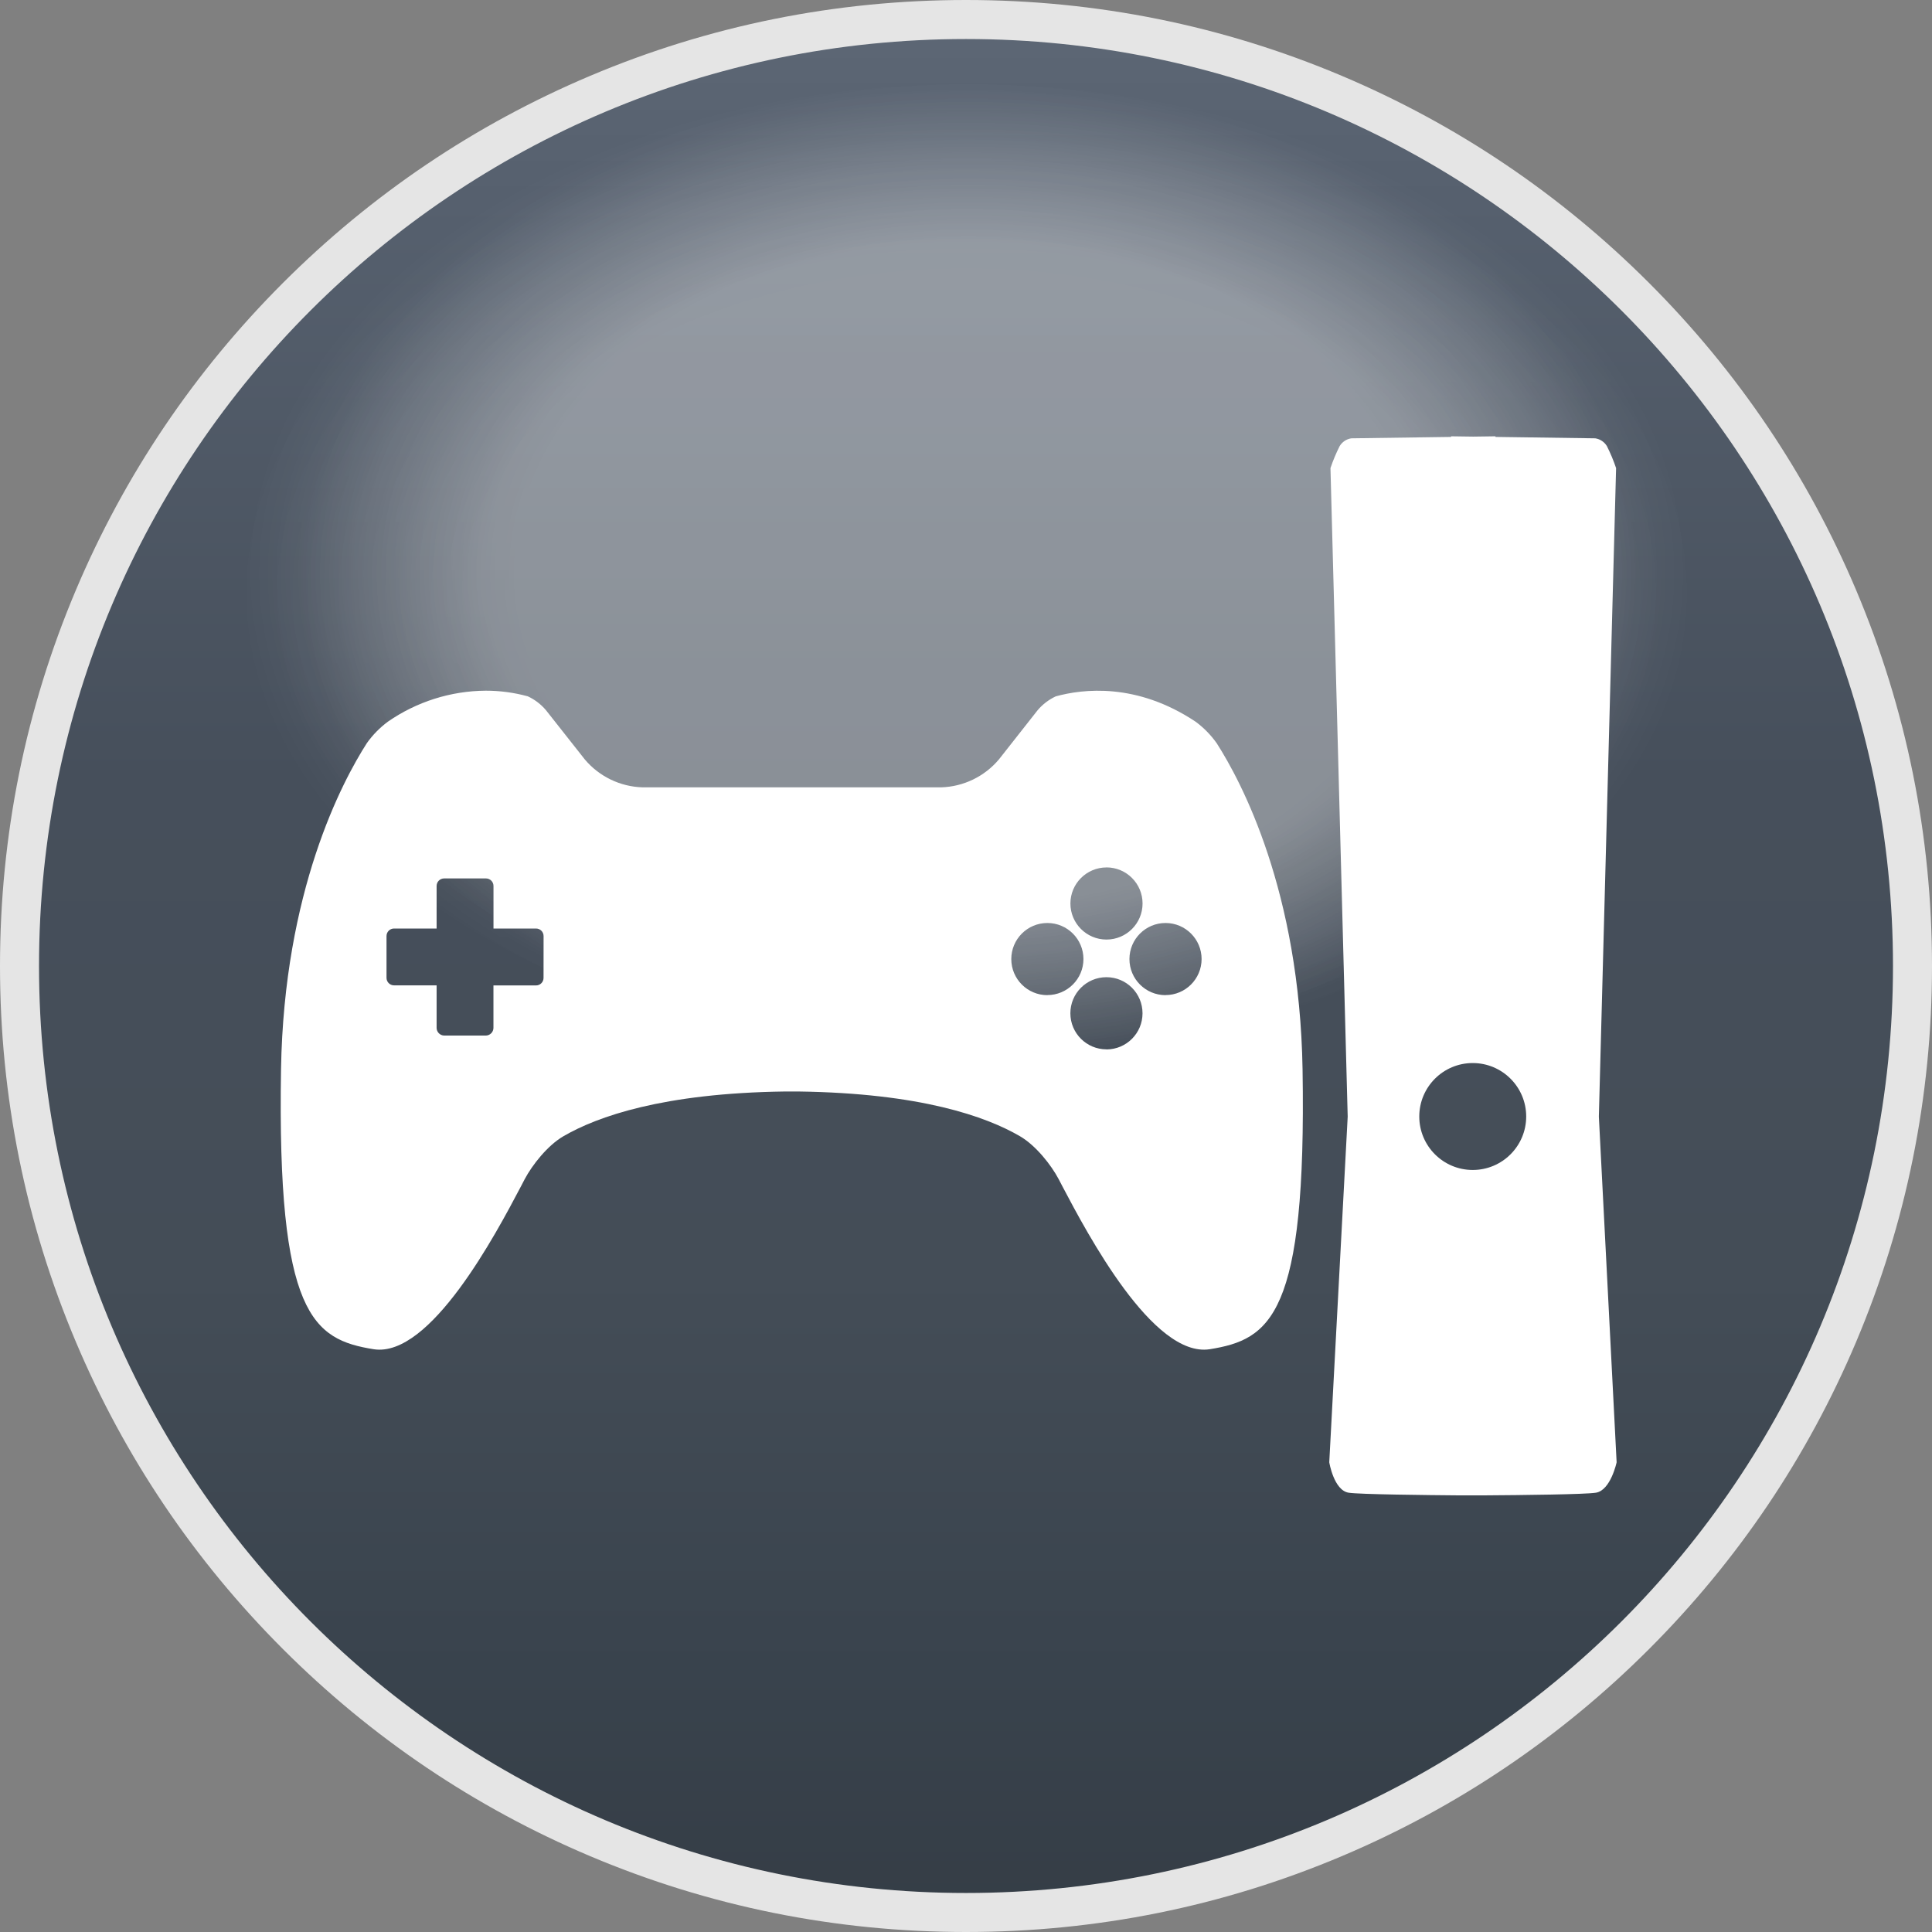 <?xml version="1.0" encoding="utf-8"?>
<!-- Generator: Adobe Illustrator 17.0.0, SVG Export Plug-In . SVG Version: 6.00 Build 0)  -->
<!DOCTYPE svg PUBLIC "-//W3C//DTD SVG 1.1//EN" "http://www.w3.org/Graphics/SVG/1.1/DTD/svg11.dtd">
<svg version="1.1" id="圖層_1" xmlns="http://www.w3.org/2000/svg" xmlns:xlink="http://www.w3.org/1999/xlink" x="0px" y="0px"
	 width="494px" height="494px" viewBox="0 0 494 494" enable-background="new 0 0 494 494" xml:space="preserve">
<rect x="0" y="0" width="494" height="494" fill="#808080" stroke="none"/>
<title>customize</title>
<g>
	<g>
		<g id="圖層_5">
			<g>
				<linearGradient id="SVGID_1_" gradientUnits="userSpaceOnUse" x1="246.861" y1="351.933" x2="246.861" y2="835.957" gradientTransform="matrix(1 0 0 -1 0.14 840.945)">
					<stop  offset="0" style="stop-color:#353D46"/>
					<stop  offset="0.128" style="stop-color:#39434D"/>
					<stop  offset="0.337" style="stop-color:#444D57"/>
					<stop  offset="0.6" style="stop-color:#464F5B"/>
					<stop  offset="0.905" style="stop-color:#56606E"/>
					<stop  offset="1" style="stop-color:#5D6775"/>
				</linearGradient>
				<path fill="url(#SVGID_1_)" d="M247,489.012c-64.644,0-125.419-25.173-171.129-70.884C30.162,372.419,4.988,311.644,4.988,247
					c0-64.643,25.174-125.418,70.884-171.129c45.709-45.71,106.484-70.884,171.129-70.884S372.421,30.161,418.13,75.871
					c45.71,45.709,70.884,106.484,70.884,171.129s-25.173,125.419-70.884,171.129C372.42,463.839,311.645,489.012,247,489.012z"/>
				<path fill="#E5E5E5" d="M247,9.977c130.905,0,237.025,106.119,237.025,237.024S377.905,484.024,247,484.024
					S9.977,377.905,9.977,247S116.095,9.977,247,9.977 M247,0c-33.341,0-65.689,6.532-96.147,19.415
					c-29.414,12.441-55.828,30.249-78.509,52.93s-40.489,49.095-52.93,78.509C6.531,181.311,0,213.659,0,247
					s6.531,65.689,19.414,96.147c12.441,29.414,30.25,55.828,52.93,78.509c22.681,22.68,49.095,40.489,78.509,52.93
					C181.311,487.468,213.659,494,247,494s65.689-6.532,96.147-19.415c29.414-12.441,55.828-30.249,78.509-52.93
					c22.681-22.681,40.489-49.095,52.93-78.509C487.468,312.689,494,280.341,494,247s-6.532-65.689-19.415-96.147
					c-12.441-29.414-30.25-55.828-52.93-78.509c-22.681-22.681-49.096-40.489-78.509-52.93C312.69,6.531,280.341,0,247,0L247,0z"/>
			</g>
		</g>
	</g>
	<g>
		<defs>
			<filter id="Adobe_OpacityMaskFilter" filterUnits="userSpaceOnUse" x="28.975" y="5.48" width="436.483" height="291.82">
				<feColorMatrix  type="matrix" values="1 0 0 0 0  0 1 0 0 0  0 0 1 0 0  0 0 0 1 0"/>
			</filter>
		</defs>
		<mask maskUnits="userSpaceOnUse" x="28.975" y="5.48" width="436.483" height="291.82" id="SVGID_2_">
			<g filter="url(#Adobe_OpacityMaskFilter)">
				
					<linearGradient id="SVGID_3_" gradientUnits="userSpaceOnUse" x1="242.244" y1="571.913" x2="242.244" y2="833.803" gradientTransform="matrix(1 0 0 -1 0.14 840.945)">
					<stop  offset="0" style="stop-color:#000000"/>
					<stop  offset="0.373" style="stop-color:#020202"/>
					<stop  offset="0.507" style="stop-color:#090909"/>
					<stop  offset="0.603" style="stop-color:#141414"/>
					<stop  offset="0.68" style="stop-color:#252525"/>
					<stop  offset="0.746" style="stop-color:#3B3B3B"/>
					<stop  offset="0.805" style="stop-color:#575757"/>
					<stop  offset="0.858" style="stop-color:#777777"/>
					<stop  offset="0.907" style="stop-color:#9D9D9D"/>
					<stop  offset="0.952" style="stop-color:#C8C8C8"/>
					<stop  offset="0.993" style="stop-color:#F6F6F6"/>
					<stop  offset="1" style="stop-color:#FFFFFF"/>
				</linearGradient>
				<rect x="19.311" y="7.143" fill="url(#SVGID_3_)" width="446.147" height="261.889"/>
			</g>
		</mask>
		<g mask="url(#SVGID_2_)">
			<g>
				
					<radialGradient id="SVGID_4_" cx="245.032" cy="822.731" r="179.737" gradientTransform="matrix(0.953 0 0 -0.698 14.137 720.864)" gradientUnits="userSpaceOnUse">
					<stop  offset="0.676" style="stop-color:#FFFFFF;stop-opacity:0.6"/>
					<stop  offset="0.954" style="stop-color:#FFFFFF;stop-opacity:0.085"/>
					<stop  offset="1" style="stop-color:#FFFFFF;stop-opacity:0"/>
				</radialGradient>
				<path opacity="0.3" fill="url(#SVGID_4_)" enable-background="new    " d="M421.713,93.186c0,0-5.687-8.102-17.585-19.017
					c-23.492-22.531-72.902-57.05-155.152-57.05c-0.456,0-0.902,0.011-1.357,0.013c-0.454-0.002-0.9-0.013-1.357-0.013
					c-82.25,0-131.66,34.52-155.152,57.05C79.212,85.083,73.525,93.186,73.525,93.186S-81.124,276.833,226.366,276.833h42.506
					C576.362,276.833,421.713,93.186,421.713,93.186z"/>
			</g>
			<g>
				
					<radialGradient id="SVGID_5_" cx="234.887" cy="877.864" r="231.221" gradientTransform="matrix(0.805 0 0 -0.518 58.065 606.351)" gradientUnits="userSpaceOnUse">
					<stop  offset="0.676" style="stop-color:#FFFFFF;stop-opacity:0.6"/>
					<stop  offset="0.954" style="stop-color:#FFFFFF;stop-opacity:0.085"/>
					<stop  offset="1" style="stop-color:#FFFFFF;stop-opacity:0"/>
				</radialGradient>
				<rect x="28.975" y="5.48" opacity="0.1" fill="url(#SVGID_5_)" enable-background="new    " width="436.483" height="291.82"/>
			</g>
		</g>
		<defs>
			<filter id="Adobe_OpacityMaskFilter_1_" filterUnits="userSpaceOnUse" x="18.756" y="17.119" width="456.921" height="259.714">
				<feColorMatrix  type="matrix" values="1 0 0 0 0  0 1 0 0 0  0 0 1 0 0  0 0 0 1 0"/>
			</filter>
		</defs>
		<mask maskUnits="userSpaceOnUse" x="18.756" y="17.119" width="456.921" height="259.714" id="SVGID_6_">
			<g filter="url(#Adobe_OpacityMaskFilter_1_)">
				
					<linearGradient id="SVGID_7_" gradientUnits="userSpaceOnUse" x1="241.462" y1="528.193" x2="241.462" y2="833.803" gradientTransform="matrix(1 0 0 -1 0.14 840.945)">
					<stop  offset="0" style="stop-color:#000000;stop-opacity:0.9"/>
					<stop  offset="0.173" style="stop-color:#343434;stop-opacity:0.917"/>
					<stop  offset="0.477" style="stop-color:#8A8A8A;stop-opacity:0.948"/>
					<stop  offset="0.726" style="stop-color:#C9C9C9;stop-opacity:0.973"/>
					<stop  offset="0.906" style="stop-color:#F0F0F0;stop-opacity:0.991"/>
					<stop  offset="1" style="stop-color:#FFFFFF"/>
				</linearGradient>
				<rect x="2.317" y="7.143" fill="url(#SVGID_7_)" width="478.569" height="305.609"/>
			</g>
		</mask>
		<g opacity="0.9" mask="url(#SVGID_6_)">
			<g>
				
					<radialGradient id="SVGID_8_" cx="248.209" cy="822.731" r="179.738" gradientTransform="matrix(1.022 0 0 -0.698 -6.483 720.864)" gradientUnits="userSpaceOnUse">
					<stop  offset="0.676" style="stop-color:#FFFFFF;stop-opacity:0.7"/>
					<stop  offset="0.954" style="stop-color:#FFFFFF;stop-opacity:0.099"/>
					<stop  offset="1" style="stop-color:#FFFFFF;stop-opacity:0"/>
				</radialGradient>
				<path opacity="0.3" fill="url(#SVGID_8_)" enable-background="new    " d="M433.962,93.186c0,0-6.1-8.102-18.863-19.017
					c-25.199-22.531-78.2-57.05-166.427-57.05c-0.49,0-0.968,0.011-1.455,0.013c-0.487-0.002-0.966-0.013-1.455-0.013
					c-88.227,0-141.228,34.52-166.427,57.05C66.572,85.083,60.472,93.186,60.472,93.186s-165.888,183.647,163.947,183.647h45.595
					C599.849,276.833,433.962,93.186,433.962,93.186z"/>
			</g>
		</g>
	</g>
	<g id="white">
		<path fill="#FFFFFF" d="M408.818,285.504l4.405-165.816c-0.65-1.931-1.438-3.813-2.356-5.632c-0.649-1.066-1.736-1.791-2.97-1.98
			l-25.508-0.357v-0.158l-5.682,0.079l-5.682-0.079v0.158l-25.508,0.357c-1.234,0.189-2.32,0.914-2.97,1.98
			c-0.918,1.819-1.705,3.701-2.356,5.632l4.405,165.816l-4.712,88.391c0,0,1.158,7.167,4.949,7.78
			c2.692,0.436,20.133,0.614,28.299,0.683l0,0h3.059h3.059l0,0c10.205-0.069,26.122-0.248,28.814-0.683
			c3.791-0.614,5.296-7.78,5.296-7.78L408.818,285.504z M376.569,299.154c-7.549,0-13.67-6.12-13.67-13.67
			c0-7.549,6.12-13.67,13.67-13.67c7.549,0,13.67,6.12,13.67,13.67l0,0C390.238,293.034,384.118,299.154,376.569,299.154z"/>
		<path fill="#FFFFFF" d="M333.056,273.398c-0.762-45.532-15.609-73.465-21.955-83.363c-1.487-2.1-3.298-3.951-5.365-5.484
			c-15.115-10.086-28.913-8.394-35.792-6.493c-1.777,0.832-3.353,2.038-4.623,3.533l-9.899,12.581
			c-3.68,4.377-9.052,6.976-14.768,7.147h-76.365c-5.706-0.17-11.07-2.761-14.748-7.127l-9.958-12.621
			c-1.268-1.495-2.845-2.697-4.623-3.523c-3.515-0.963-7.144-1.449-10.789-1.445c-8.934,0.068-17.641,2.828-24.983,7.918
			c-2.074,1.536-3.891,3.39-5.385,5.494c-6.345,9.899-21.172,37.801-21.945,83.353c-1.049,63.062,8.235,69.12,23.696,71.624
			c14.501,2.227,31.299-29.586,37.613-41.573l0.99-1.901c1.931-3.642,5.84-8.622,9.899-10.987
			c8.661-5.038,25.438-11.017,56.628-11.442l0,0h3.494l0,0c31.19,0.426,47.967,6.394,56.628,11.442
			c4.048,2.356,7.978,7.345,9.899,10.987l0.99,1.901c6.335,12.016,23.113,43.78,37.613,41.573
			C324.821,342.488,334.105,336.431,333.056,273.398z M138.98,250.039c0.006,1.061-0.85,1.925-1.911,1.93c-0.003,0-0.007,0-0.01,0
			h-10.888v10.888c-0.026,1.051-0.869,1.899-1.921,1.93h-10.69c-1.051-0.032-1.895-0.879-1.921-1.93v-10.908h-10.888
			c-1.061,0-1.921-0.86-1.921-1.921c0-0.003,0-0.007,0-0.01v-10.68c0-1.061,0.86-1.921,1.921-1.921l0,0h10.888V226.53
			c0-1.061,0.86-1.921,1.921-1.921l0,0h10.7c1.061,0,1.921,0.86,1.921,1.921l0,0v10.888h10.888c1.061,0,1.921,0.86,1.921,1.921l0,0
			L138.98,250.039z M282.921,221.789c5.095,0,9.225,4.13,9.225,9.225c0,5.095-4.13,9.225-9.225,9.225
			c-5.095,0-9.225-4.13-9.225-9.225c0.011-5.089,4.136-9.21,9.225-9.215V221.789z M267.816,254.453
			c-5.095,0.006-9.229-4.12-9.235-9.215c-0.006-5.095,4.12-9.229,9.215-9.235c5.095-0.006,9.229,4.12,9.235,9.215
			c0,0.003,0,0.007,0,0.01c-0.011,5.095-4.15,9.216-9.245,9.205l0,0L267.816,254.453z M282.921,268.311
			c-5.095,0.006-9.229-4.12-9.235-9.215c-0.006-5.095,4.12-9.229,9.215-9.235s9.229,4.12,9.235,9.215c0,0.003,0,0.007,0,0.01
			c0.006,5.096-4.119,9.234-9.215,9.245V268.311z M298.016,254.453c-5.095,0-9.225-4.13-9.225-9.225c0-5.095,4.13-9.225,9.225-9.225
			c5.095,0,9.225,4.13,9.225,9.225c-0.011,5.087-4.138,9.205-9.225,9.205V254.453z"/>
	</g>
</g>
</svg>
